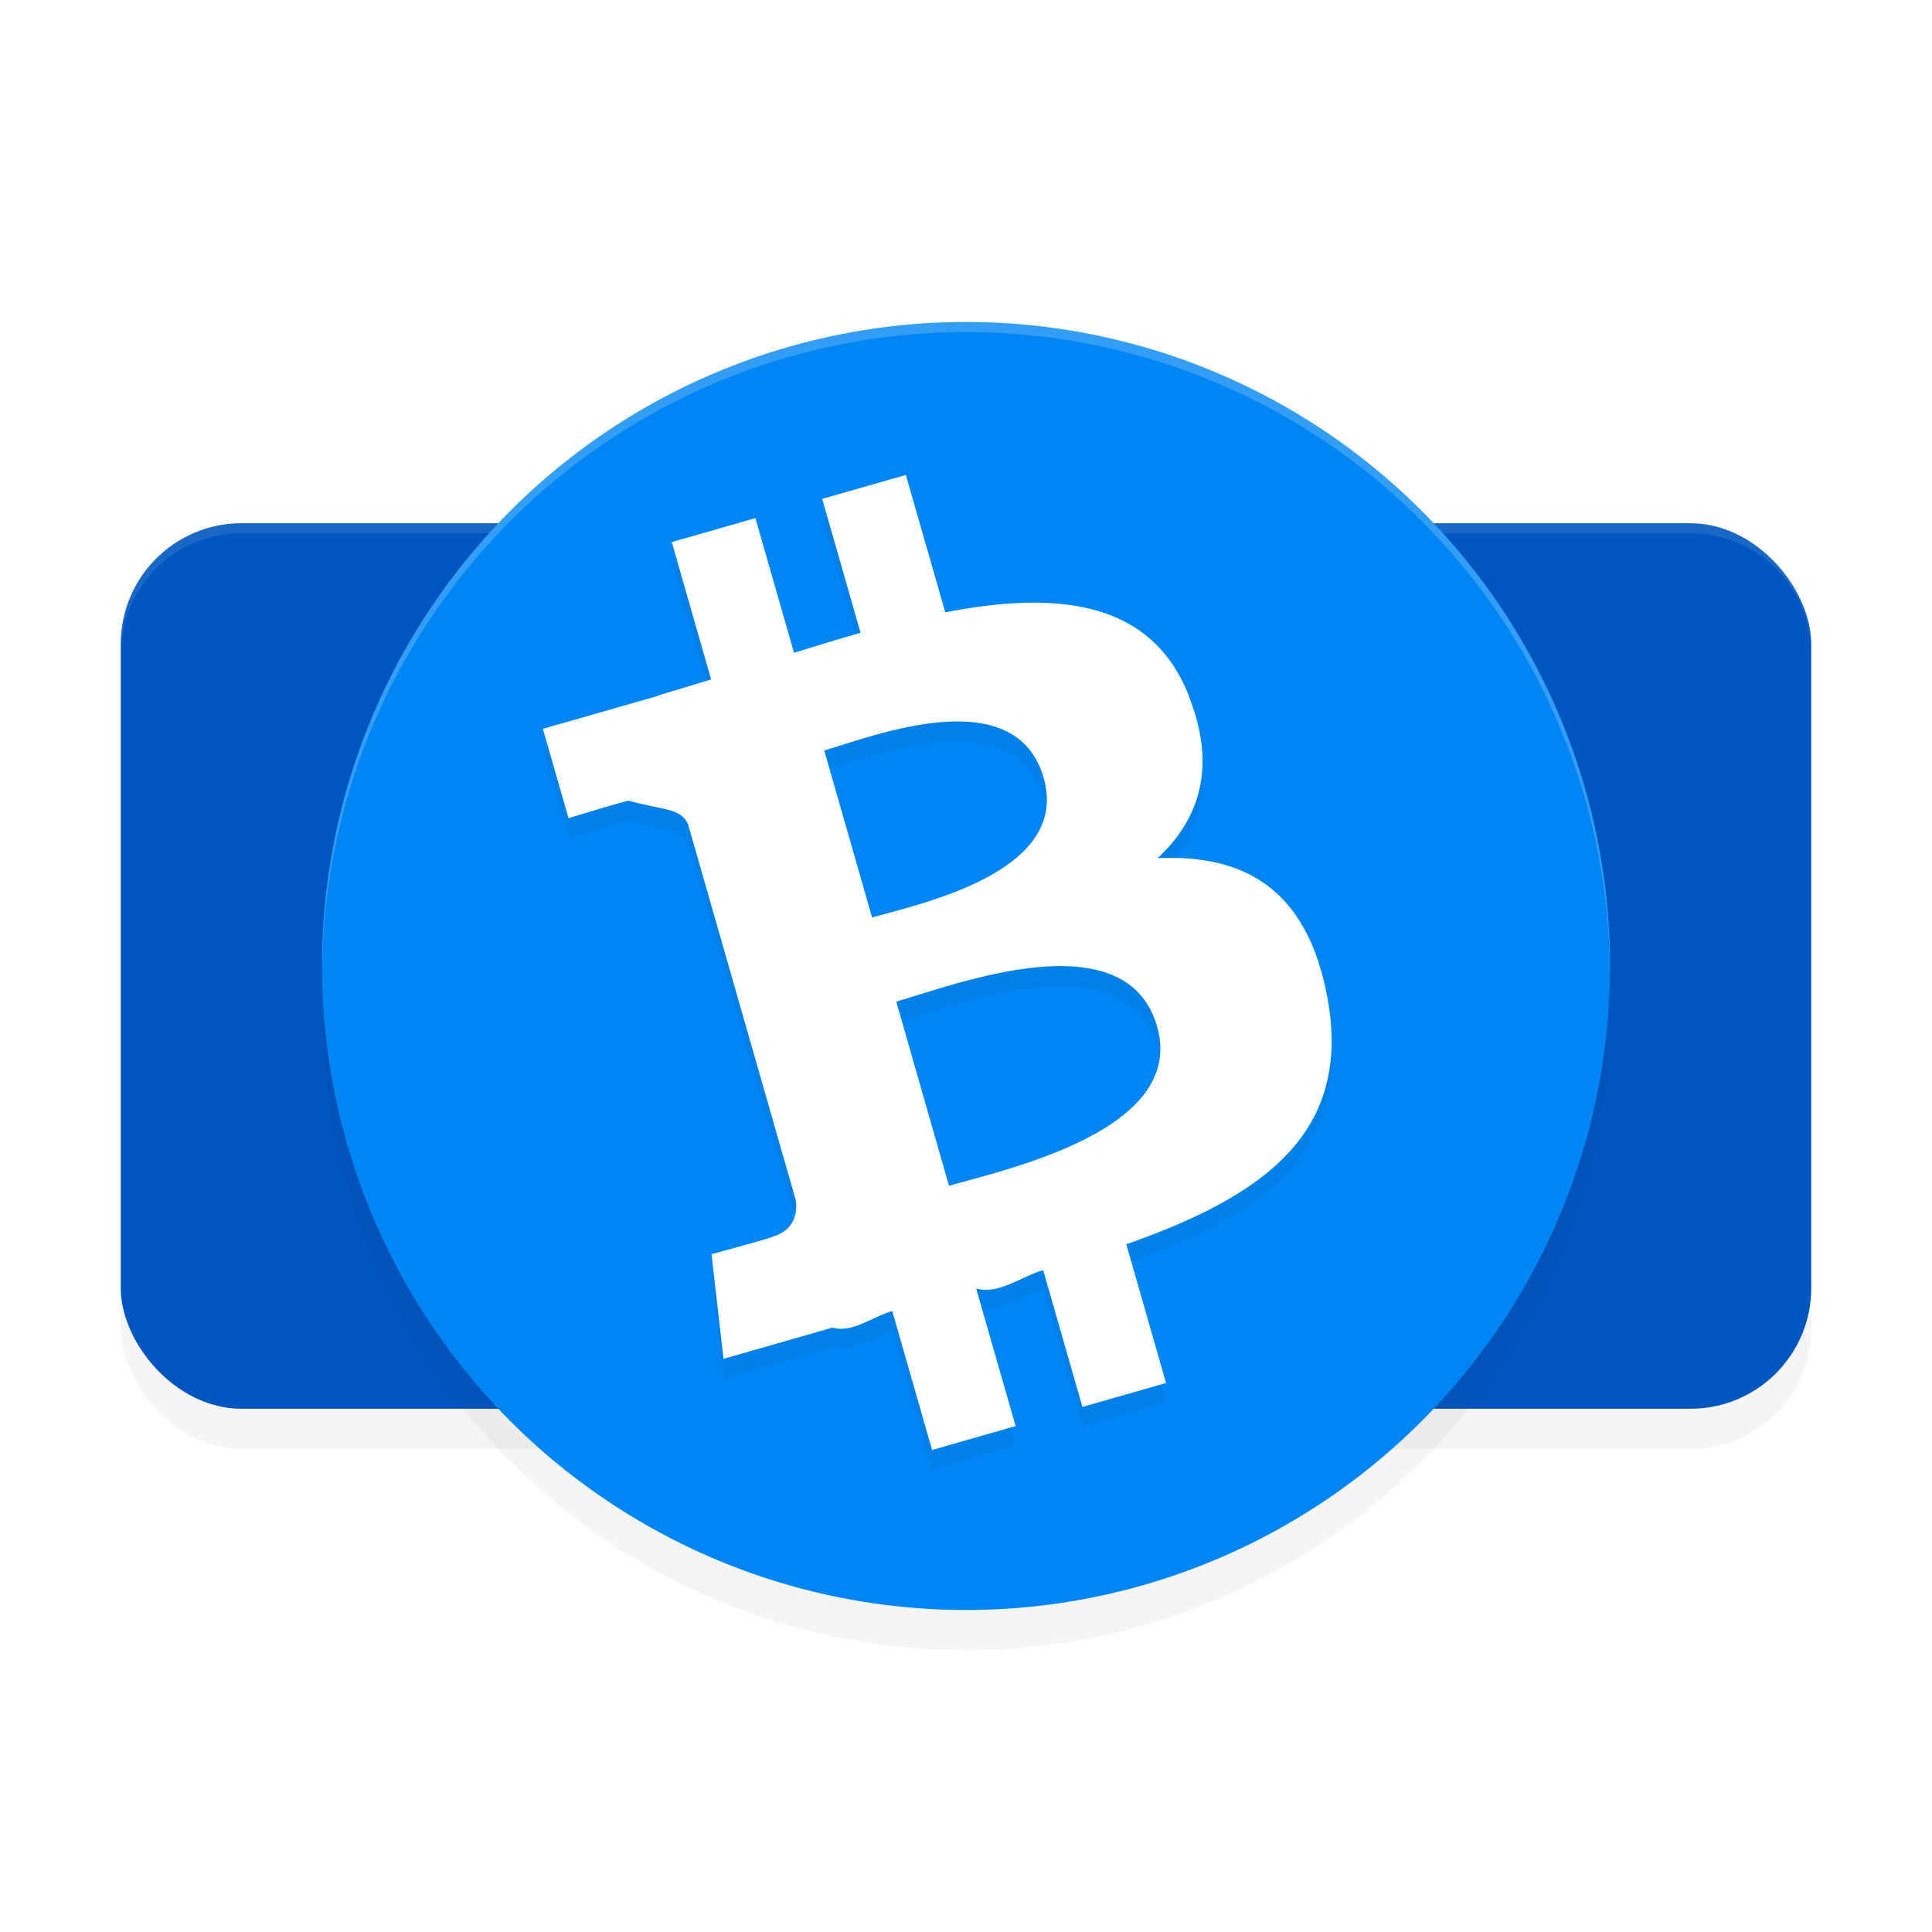 <?xml version='1.0' encoding='utf-8'?>
<svg xmlns="http://www.w3.org/2000/svg" width="192" height="192" version="1.1" id="svg18">
  <defs>
    <filter style="color-interpolation-filters:sRGB" id="filter857" x="0.04" y="0.07" width="1.07" height="1.14">
      <feGaussianBlur stdDeviation="2.56"/>
    </filter>
    <filter style="color-interpolation-filters:sRGB" id="filter861" x="0.05" y="0.05" width="1.10" height="1.10">
      <feGaussianBlur stdDeviation="2.56"/>
    </filter>
    <filter style="color-interpolation-filters:sRGB" id="filter865" x="0.05" y="0.04" width="1.11" height="1.09">
      <feGaussianBlur stdDeviation="1.75"/>
    </filter>
  </defs>
  <rect style="filter:url(#filter857);opacity:0.20" width="168" height="88" x="12" y="56" rx="12" ry="12"/>
  <rect style="fill:#0056c0" width="168" height="88" x="12" y="52" rx="12" ry="12"/>
  <path style="opacity:0.10;fill:#ffffff" d="M 24 52 C 17.35 52 12 57.35 12 64 L 12 65 C 12 58.35 17.35 53 24 53 L 168 53 C 174.65 53 180 58.35 180 65 L 180 64 C 180 57.35 174.65 52 168 52 L 24 52 z "/>
  <circle style="filter:url(#filter861);opacity:0.20" cx="96" cy="100" r="64"/>
  <circle style="fill:#0086f4" cx="96" cy="96" r="64"/>
  <path style="filter:url(#filter865);opacity:0.20" d="M 118.15,71.15 C 114.38,61.58 104.94,60.72 93.94,62.85 l -3.92,-13.65 -8.31,2.38 3.81,13.29 c -2.18,0.63 -4.41,1.31 -6.61,1.99 l -3.84,-13.38 -8.31,2.38 3.91,13.65 c -1.79,0.55 -3.55,1.09 -5.27,1.59 l 0.01,0.04 -11.46,3.28 2.55,8.88 c 0,0 6.10,-1.88 6.03,-1.73 3.37,0.96 5.02,0.68 5.83,2.27 l 4.46,15.56 c 2.08,7.27 4.18,14.57 6.26,21.85 0.16,1.10 0.02,2.97 -2.33,3.65 0.13,0.06 -6.04,1.73 -6.04,1.73 l 1.19,10.40 10.82,-3.10 c 2.01,0.57 4.00,-1.11 5.95,-1.65 L 92.61,146 l 8.30,-2.38 -3.92,-13.66 c 2.29,0.61 4.50,-1.22 6.66,-1.84 l 3.90,13.60 8.31,-2.38 -3.95,-13.79 c 13.74,-4.81 22.51,-11.13 19.97,-24.60 -2.05,-10.85 -8.37,-14.14 -16.85,-13.77 4.12,-3.84 5.89,-9.02 3.12,-16.02 z m -3.16,32.86 c 2.96,10.32 -15.04,14.21 -20.68,15.83 l -5.24,-18.30 c 5.63,-1.61 22.83,-8.30 25.92,2.47 z M 103.72,79.31 c 2.69,9.39 -12.36,12.52 -17.05,13.87 l -4.76,-16.60 c 4.69,-1.35 19.00,-7.06 21.81,2.73 z"/>
  <path style="fill:#ffffff" d="M 118.15,69.15 C 114.38,59.58 104.94,58.72 93.94,60.85 L 90.02,47.20 81.71,49.58 85.52,62.88 c -2.18,0.63 -4.41,1.31 -6.61,1.99 l -3.84,-13.38 -8.31,2.38 3.91,13.65 c -1.79,0.55 -3.55,1.09 -5.27,1.59 l 0.01,0.04 -11.46,3.28 2.55,8.88 c 0,0 6.10,-1.88 6.03,-1.73 3.37,0.96 5.02,0.68 5.83,2.27 l 4.46,15.56 c 2.08,7.27 4.18,14.57 6.26,21.85 0.16,1.10 0.02,2.97 -2.33,3.65 0.13,0.06 -6.04,1.73 -6.04,1.73 l 1.19,10.40 10.82,-3.10 c 2.01,0.57 4.00,-1.11 5.95,-1.65 l 3.96,13.81 8.30,-2.38 -3.92,-13.66 c 2.29,0.61 4.50,-1.22 6.66,-1.84 l 3.90,13.60 8.31,-2.38 -3.95,-13.79 c 13.74,-4.81 22.51,-11.13 19.97,-24.60 -2.05,-10.85 -8.37,-14.14 -16.85,-13.77 4.12,-3.84 5.89,-9.02 3.12,-16.02 z m -3.16,32.86 c 2.96,10.32 -15.04,14.21 -20.68,15.83 l -5.24,-18.30 c 5.63,-1.61 22.83,-8.30 25.92,2.47 z M 103.72,77.31 c 2.69,9.39 -12.36,12.52 -17.05,13.87 L 81.91,74.58 c 4.69,-1.35 19.00,-7.06 21.81,2.73 z"/>
  <path style="opacity:0.20;fill:#ffffff" d="M 96 32 A 64.00 64.00 0 0 0 32 96 A 64.00 64.00 0 0 0 32.01 96.81 A 64.00 64.00 0 0 1 96 33 A 64.00 64.00 0 0 1 159.99 96.57 A 64.00 64.00 0 0 0 160 96 A 64.00 64.00 0 0 0 96 32 z "/>
</svg>
